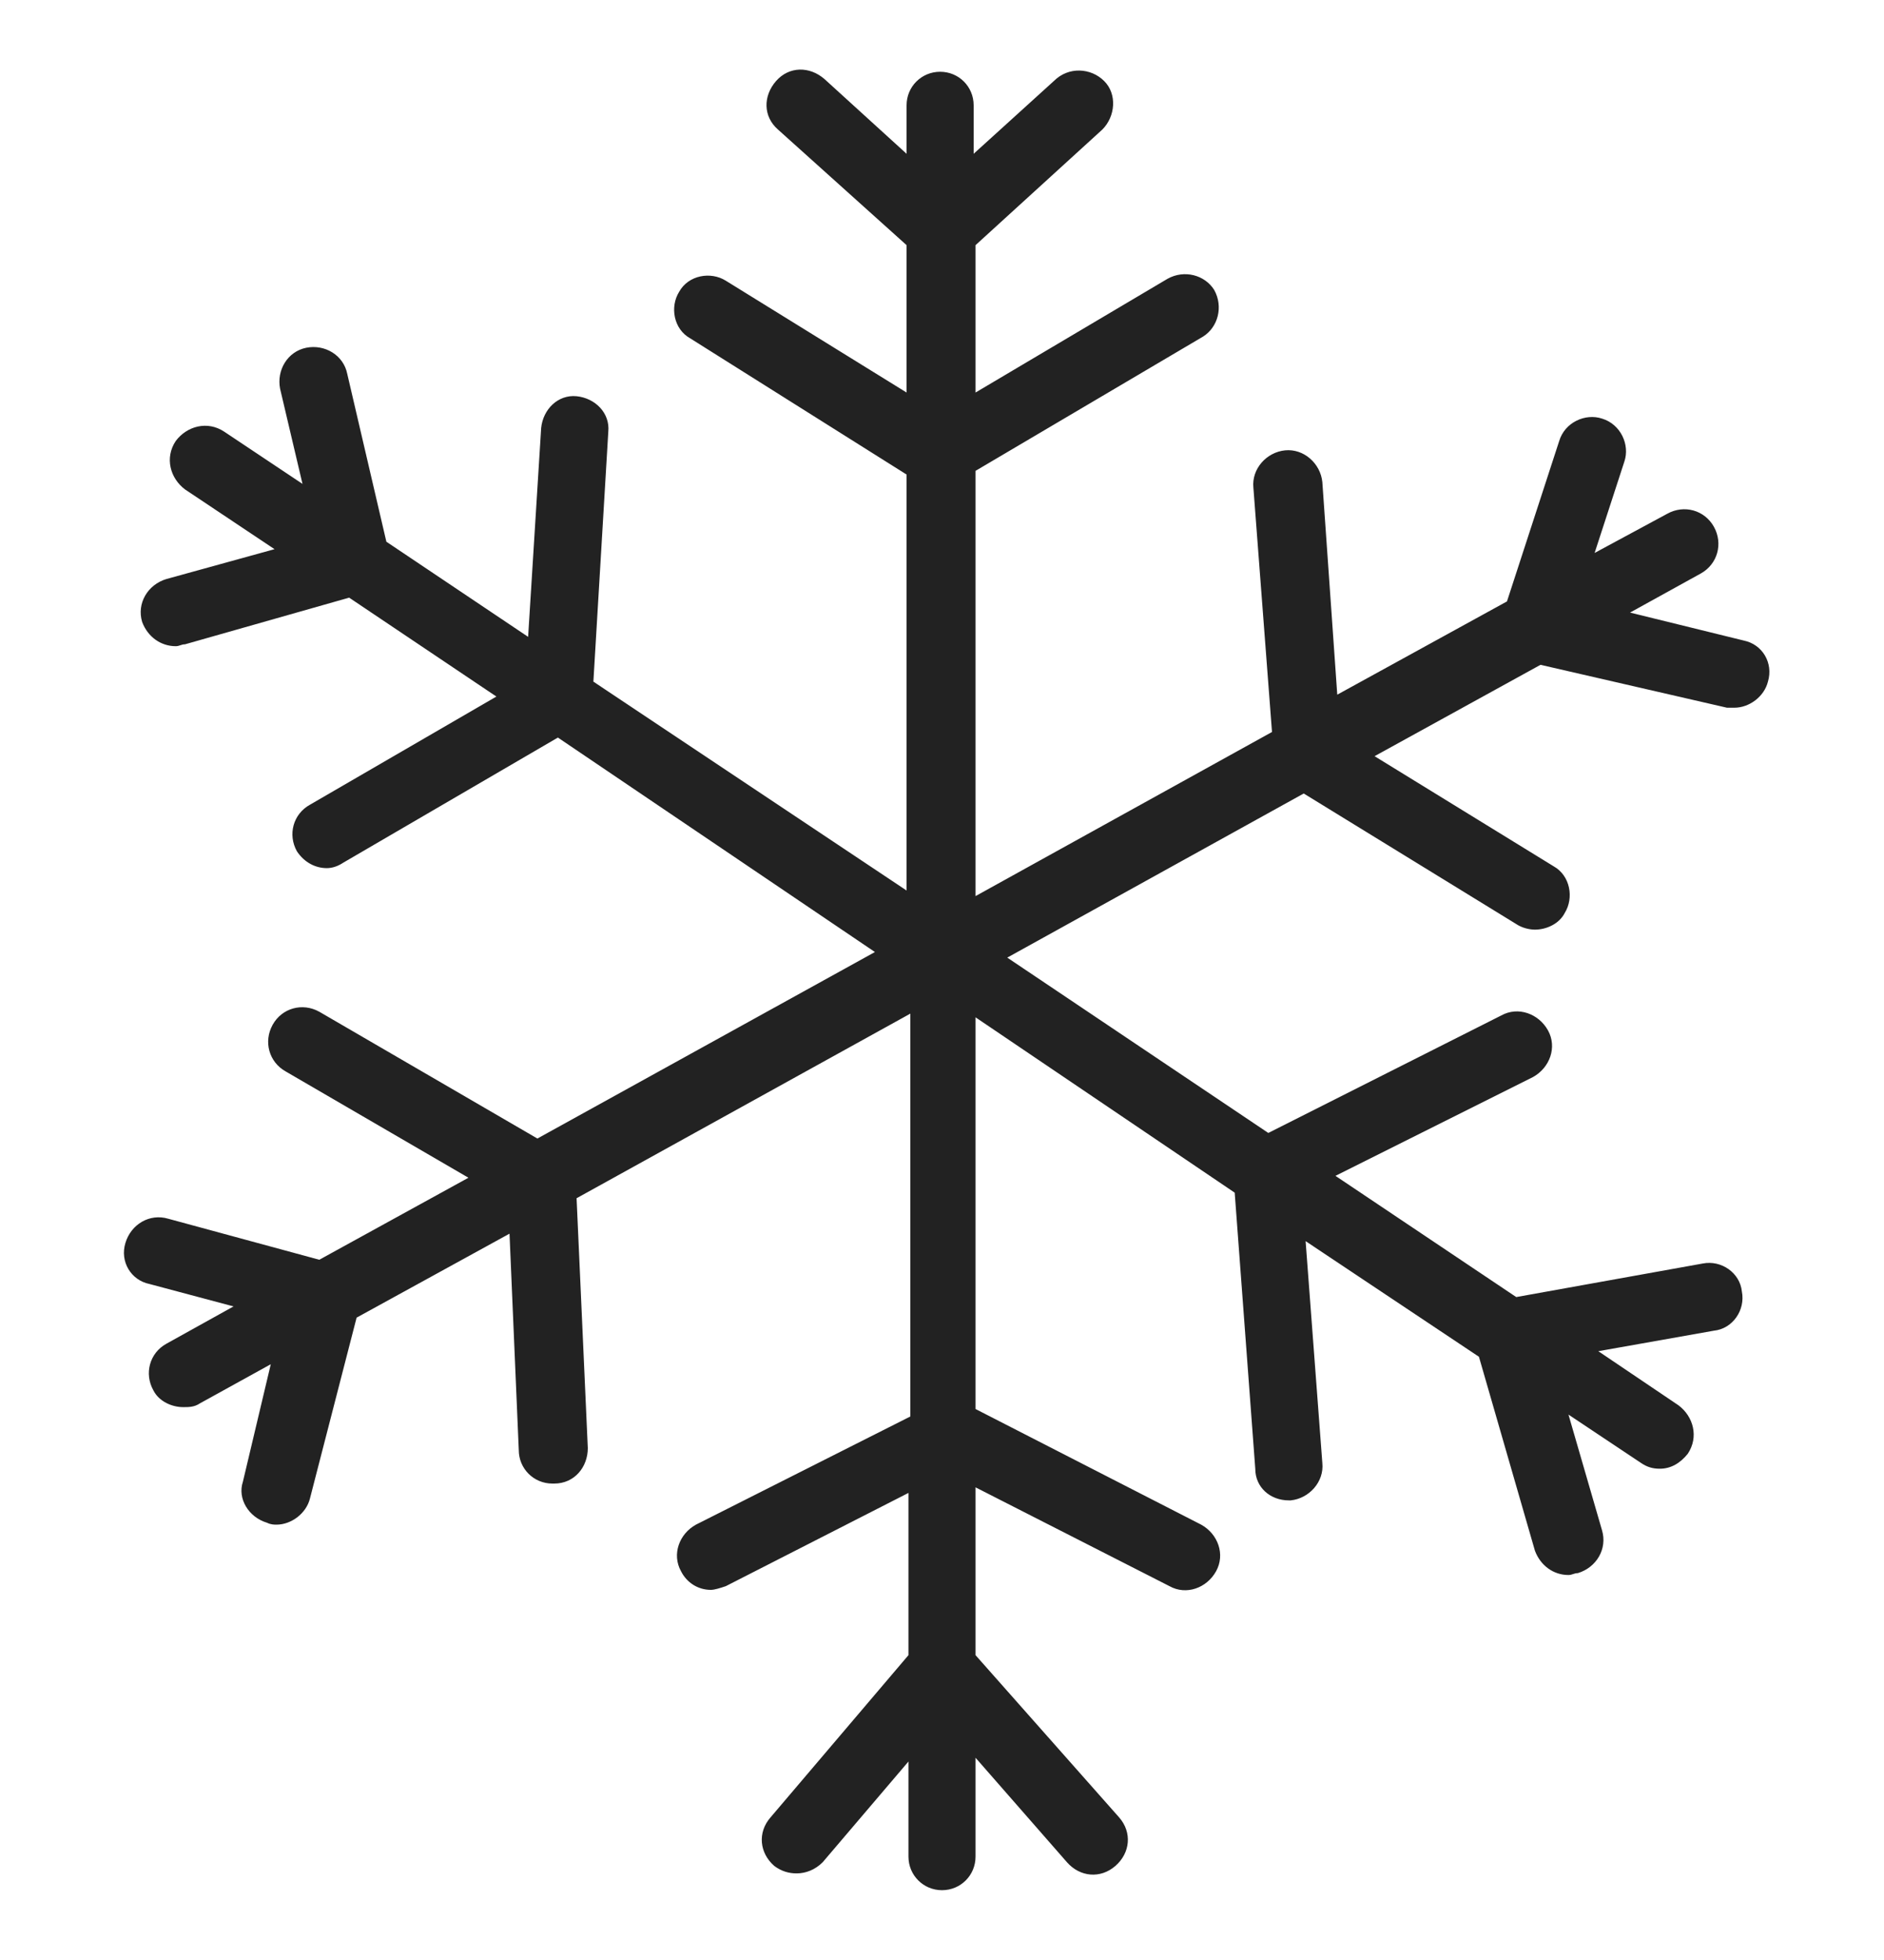 <svg width="25" height="26" viewBox="0 0 25 26" fill="none" xmlns="http://www.w3.org/2000/svg">
<g clip-path="url(#clip0_1102_258)">
<g clip-path="url(#clip1_1102_258)">
<g clip-path="url(#clip2_1102_258)">
<path d="M1.664 16.489C1.738 16.241 1.985 16.093 2.233 16.167L4.237 16.711L6.216 15.623L3.791 14.213C3.569 14.089 3.494 13.817 3.618 13.594C3.742 13.371 4.014 13.297 4.237 13.421L7.131 15.103L11.61 12.629L7.403 9.784L4.558 11.442C4.484 11.491 4.41 11.516 4.336 11.516C4.187 11.516 4.039 11.442 3.94 11.293C3.816 11.071 3.89 10.798 4.113 10.675L6.587 9.24L4.633 7.928L2.455 8.547C2.406 8.547 2.381 8.572 2.332 8.572C2.134 8.572 1.96 8.448 1.886 8.25C1.812 8.003 1.961 7.755 2.208 7.681L3.643 7.285L2.456 6.493C2.258 6.345 2.183 6.073 2.332 5.85C2.48 5.652 2.752 5.578 2.975 5.726L4.014 6.419L3.717 5.158C3.668 4.91 3.816 4.663 4.064 4.613C4.311 4.564 4.559 4.712 4.608 4.96L5.127 7.186L7.008 8.448L7.181 5.677C7.206 5.43 7.404 5.232 7.651 5.256C7.898 5.281 8.096 5.479 8.072 5.726L7.874 9.042L12.03 11.813V6.295L9.16 4.489C8.937 4.366 8.888 4.069 9.012 3.871C9.135 3.648 9.432 3.599 9.63 3.723L12.03 5.207V3.252L10.323 1.718C10.125 1.545 10.125 1.273 10.298 1.075C10.472 0.877 10.744 0.877 10.942 1.05L12.03 2.04L12.03 1.397C12.03 1.149 12.228 0.952 12.475 0.952C12.723 0.952 12.92 1.149 12.92 1.397V2.04L13.984 1.075C14.182 0.877 14.479 0.902 14.652 1.075C14.826 1.248 14.801 1.545 14.628 1.718L12.945 3.252V5.207L15.493 3.698C15.716 3.574 15.988 3.648 16.112 3.846C16.236 4.069 16.162 4.341 15.964 4.465L12.945 6.246V11.887L16.879 9.71L16.632 6.469C16.607 6.221 16.805 5.999 17.052 5.974C17.3 5.949 17.522 6.147 17.547 6.395L17.745 9.215L19.997 7.978L20.69 5.85C20.764 5.603 21.036 5.479 21.259 5.553C21.506 5.628 21.63 5.9 21.555 6.122L21.16 7.335L22.124 6.815C22.347 6.691 22.619 6.766 22.743 6.988C22.867 7.211 22.792 7.483 22.57 7.607L21.63 8.126L23.139 8.497C23.386 8.547 23.534 8.794 23.46 9.042C23.411 9.24 23.213 9.388 23.015 9.388H22.916L20.442 8.819L18.24 10.031L20.615 11.491C20.838 11.615 20.887 11.912 20.764 12.11C20.689 12.258 20.516 12.332 20.368 12.332C20.293 12.332 20.194 12.308 20.12 12.258L17.3 10.526L13.366 12.703L16.83 15.029L19.922 13.47C20.145 13.347 20.417 13.446 20.541 13.668C20.665 13.891 20.566 14.163 20.343 14.287L17.721 15.598L20.12 17.206L22.594 16.761C22.842 16.712 23.089 16.885 23.114 17.132C23.163 17.38 22.99 17.627 22.743 17.652L21.209 17.924L22.273 18.642C22.471 18.79 22.545 19.062 22.396 19.285C22.297 19.408 22.174 19.483 22.025 19.483C21.926 19.483 21.852 19.458 21.778 19.408L20.813 18.765L21.258 20.299C21.332 20.546 21.184 20.794 20.937 20.868C20.887 20.868 20.862 20.893 20.813 20.893C20.615 20.893 20.442 20.769 20.368 20.571L19.625 17.998L17.325 16.464L17.547 19.408C17.572 19.655 17.374 19.878 17.127 19.903H17.102C16.855 19.903 16.657 19.73 16.657 19.483L16.384 15.821L12.945 13.495V18.691L15.939 20.225C16.162 20.348 16.261 20.62 16.137 20.843C16.014 21.066 15.741 21.165 15.519 21.041L12.945 19.73V21.956L14.851 24.109C15.024 24.307 14.999 24.579 14.801 24.752C14.603 24.925 14.331 24.9 14.158 24.703L12.945 23.317V24.629C12.945 24.876 12.748 25.074 12.5 25.074C12.253 25.074 12.055 24.876 12.055 24.629V23.367L10.917 24.703C10.818 24.802 10.694 24.851 10.571 24.851C10.472 24.851 10.373 24.826 10.274 24.752C10.076 24.579 10.051 24.307 10.224 24.109L12.055 21.956V19.804L9.631 21.041C9.556 21.066 9.482 21.09 9.433 21.09C9.259 21.09 9.111 20.991 9.037 20.843C8.913 20.62 9.012 20.348 9.235 20.225L12.08 18.79L12.08 13.446L7.651 15.895L7.8 19.21C7.8 19.458 7.626 19.68 7.354 19.68H7.33C7.082 19.68 6.884 19.482 6.884 19.235L6.761 16.365L4.732 17.479L4.113 19.878C4.064 20.076 3.866 20.225 3.668 20.225C3.643 20.225 3.594 20.225 3.544 20.2C3.297 20.126 3.149 19.878 3.223 19.656L3.593 18.097L2.653 18.616C2.579 18.666 2.505 18.666 2.431 18.666C2.282 18.666 2.109 18.591 2.035 18.443C1.911 18.221 1.985 17.948 2.208 17.825L3.099 17.33L1.985 17.033C1.738 16.983 1.589 16.736 1.664 16.489Z" fill="#222222"/>
</g>
</g>
</g>
<defs>
<clipPath id="clip0_1102_258">
<rect width="25" height="25" fill="white" transform="translate(0 0.5)"/>
</clipPath>
<clipPath id="clip1_1102_258">
<rect width="25" height="25" fill="white" transform="translate(0 0.5)"/>
</clipPath>
<clipPath id="clip2_1102_258">
<rect width="22.619" height="25" fill="white" transform="translate(1.19 0.5)"/>
</clipPath>
</defs>
</svg>
